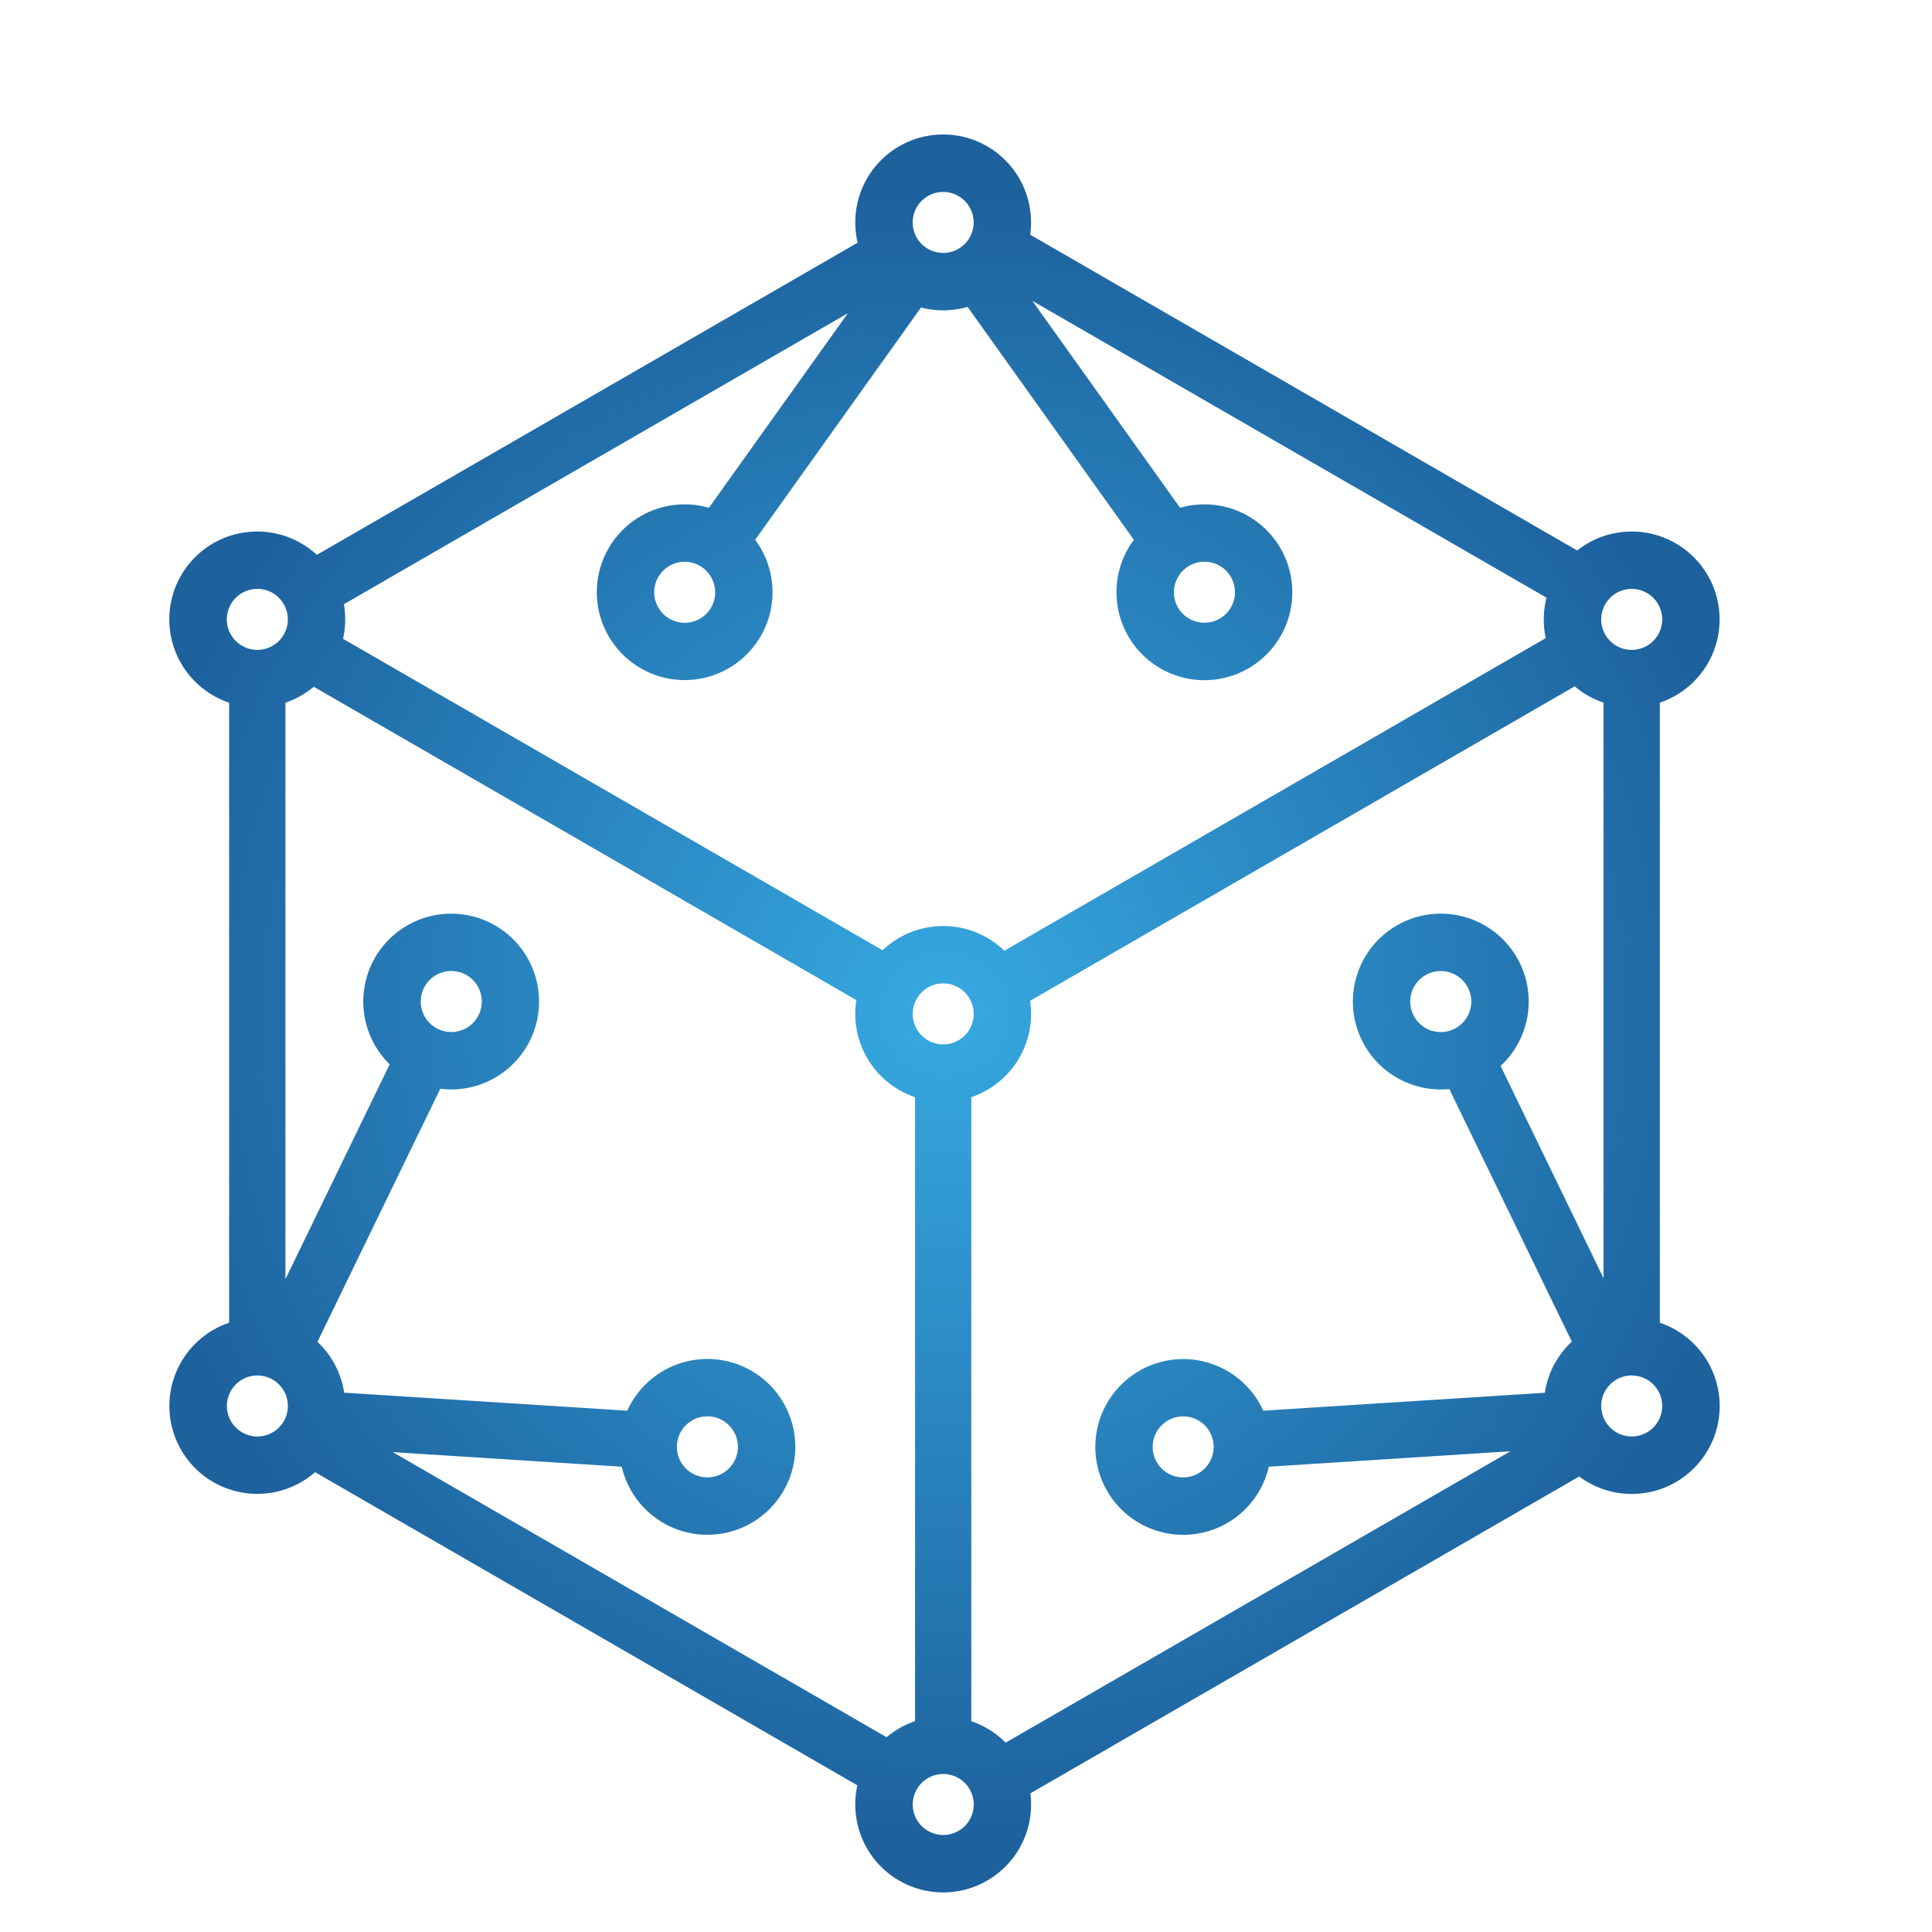 <svg id="Camada_1" data-name="Camada 1" xmlns="http://www.w3.org/2000/svg" xmlns:xlink="http://www.w3.org/1999/xlink" viewBox="0 0 1000 1000"><defs><style>.cls-1{fill:url(#Gradiente_sem_nome_21);}</style><radialGradient id="Gradiente_sem_nome_21" cx="488.87" cy="524.58" r="428.9" gradientUnits="userSpaceOnUse"><stop offset="0" stop-color="#36a9e1"/><stop offset="1" stop-color="#1d619d"/></radialGradient></defs><path class="cls-1" d="M859.12,684.64V363.71a45.49,45.49,0,1,0-42.77-78.78L533.21,121.47a42.68,42.68,0,0,0,.46-6.33,45.49,45.49,0,1,0-89.75,10.47L164,287.19a45.49,45.49,0,1,0-45.39,76.52V684.64A45.49,45.49,0,1,0,163.09,762L443.78,924.08a45,45,0,0,0-1.09,9.93,45.49,45.49,0,1,0,91,0,44,44,0,0,0-.37-5.78l284.07-164a45.5,45.5,0,1,0,41.75-79.58ZM844.57,304.82a15.78,15.78,0,1,1-15.79,15.79A15.8,15.8,0,0,1,844.57,304.82ZM488.18,99.35a15.78,15.78,0,1,1-15.78,15.79A15.8,15.8,0,0,1,488.18,99.35ZM178,312.74,438.86,162.12,366.94,262.84a44.56,44.56,0,0,0-12.57-1.78,45.47,45.47,0,1,0,36.5,18.33l85.84-120.23a45.07,45.07,0,0,0,11.47,1.47,44.59,44.59,0,0,0,12.64-1.79l86.06,120.57a45.5,45.5,0,1,0,36.51-18.35,44.58,44.58,0,0,0-12.58,1.78L534.32,155.71,800.47,309.36a45.33,45.33,0,0,0-1.4,11.25,44.72,44.72,0,0,0,1,9.68L519.84,492.11a45.48,45.48,0,0,0-63-.25L177.55,330.63a44,44,0,0,0,1.12-10A43.39,43.39,0,0,0,178,312.74Zm192.19-6.19a15.79,15.79,0,1,1-15.79-15.78A15.79,15.79,0,0,1,370.16,306.55Zm237.45,0a15.79,15.79,0,1,1,15.78,15.77A15.77,15.77,0,0,1,607.61,306.55ZM504,524.78A15.79,15.79,0,1,1,488.18,509,15.79,15.79,0,0,1,504,524.78ZM117.4,320.61a15.79,15.79,0,1,1,15.78,15.77A15.78,15.78,0,0,1,117.4,320.61Zm15.78,422.9A15.78,15.78,0,1,1,149,727.74,15.78,15.78,0,0,1,133.18,743.51Zm70.09,8.1,118.55,7.56a45.5,45.5,0,1,0,2.86-29l-146.54-9.32a45.2,45.2,0,0,0-13.83-26.32l63.59-131a42.63,42.63,0,0,0,5.67.37,45.49,45.49,0,1,0-31.88-13l-53.95,111.2V363.71a44.78,44.78,0,0,0,14.67-8.25L443.25,517.63a45.53,45.53,0,0,0,30.38,50.25v323a45.08,45.08,0,0,0-14.73,8.3Zm147.08-2.7a15.79,15.79,0,1,1,15.79,15.77A15.78,15.78,0,0,1,350.35,748.91ZM217.79,518.4a15.79,15.79,0,1,1,15.78,15.77A15.77,15.77,0,0,1,217.79,518.4ZM488.18,949.78A15.78,15.78,0,1,1,504,934,15.77,15.77,0,0,1,488.18,949.78ZM745.75,472.91a45.49,45.49,0,1,0,0,91,40.32,40.32,0,0,0,4.41-.22l63.43,130.75a45.33,45.33,0,0,0-14,26.46l-145.74,9.27a45.48,45.48,0,1,0,2.89,29l125.08-8L520.52,902a45.44,45.44,0,0,0-17.78-11.1v-323a45.47,45.47,0,0,0,30.93-43.1,44.3,44.3,0,0,0-.51-6.77L815.08,355.24A45,45,0,0,0,830,363.71V661.62L776.7,551.73a45.48,45.48,0,0,0-31-78.82Zm15.78,45.49a15.79,15.79,0,1,1-15.78-15.78A15.78,15.78,0,0,1,761.53,518.4ZM628.2,748.91a15.79,15.79,0,1,1-15.79-15.79A15.79,15.79,0,0,1,628.2,748.91Zm216.37-5.4a15.78,15.78,0,1,1,15.78-15.77A15.78,15.78,0,0,1,844.57,743.51Z"/></svg>